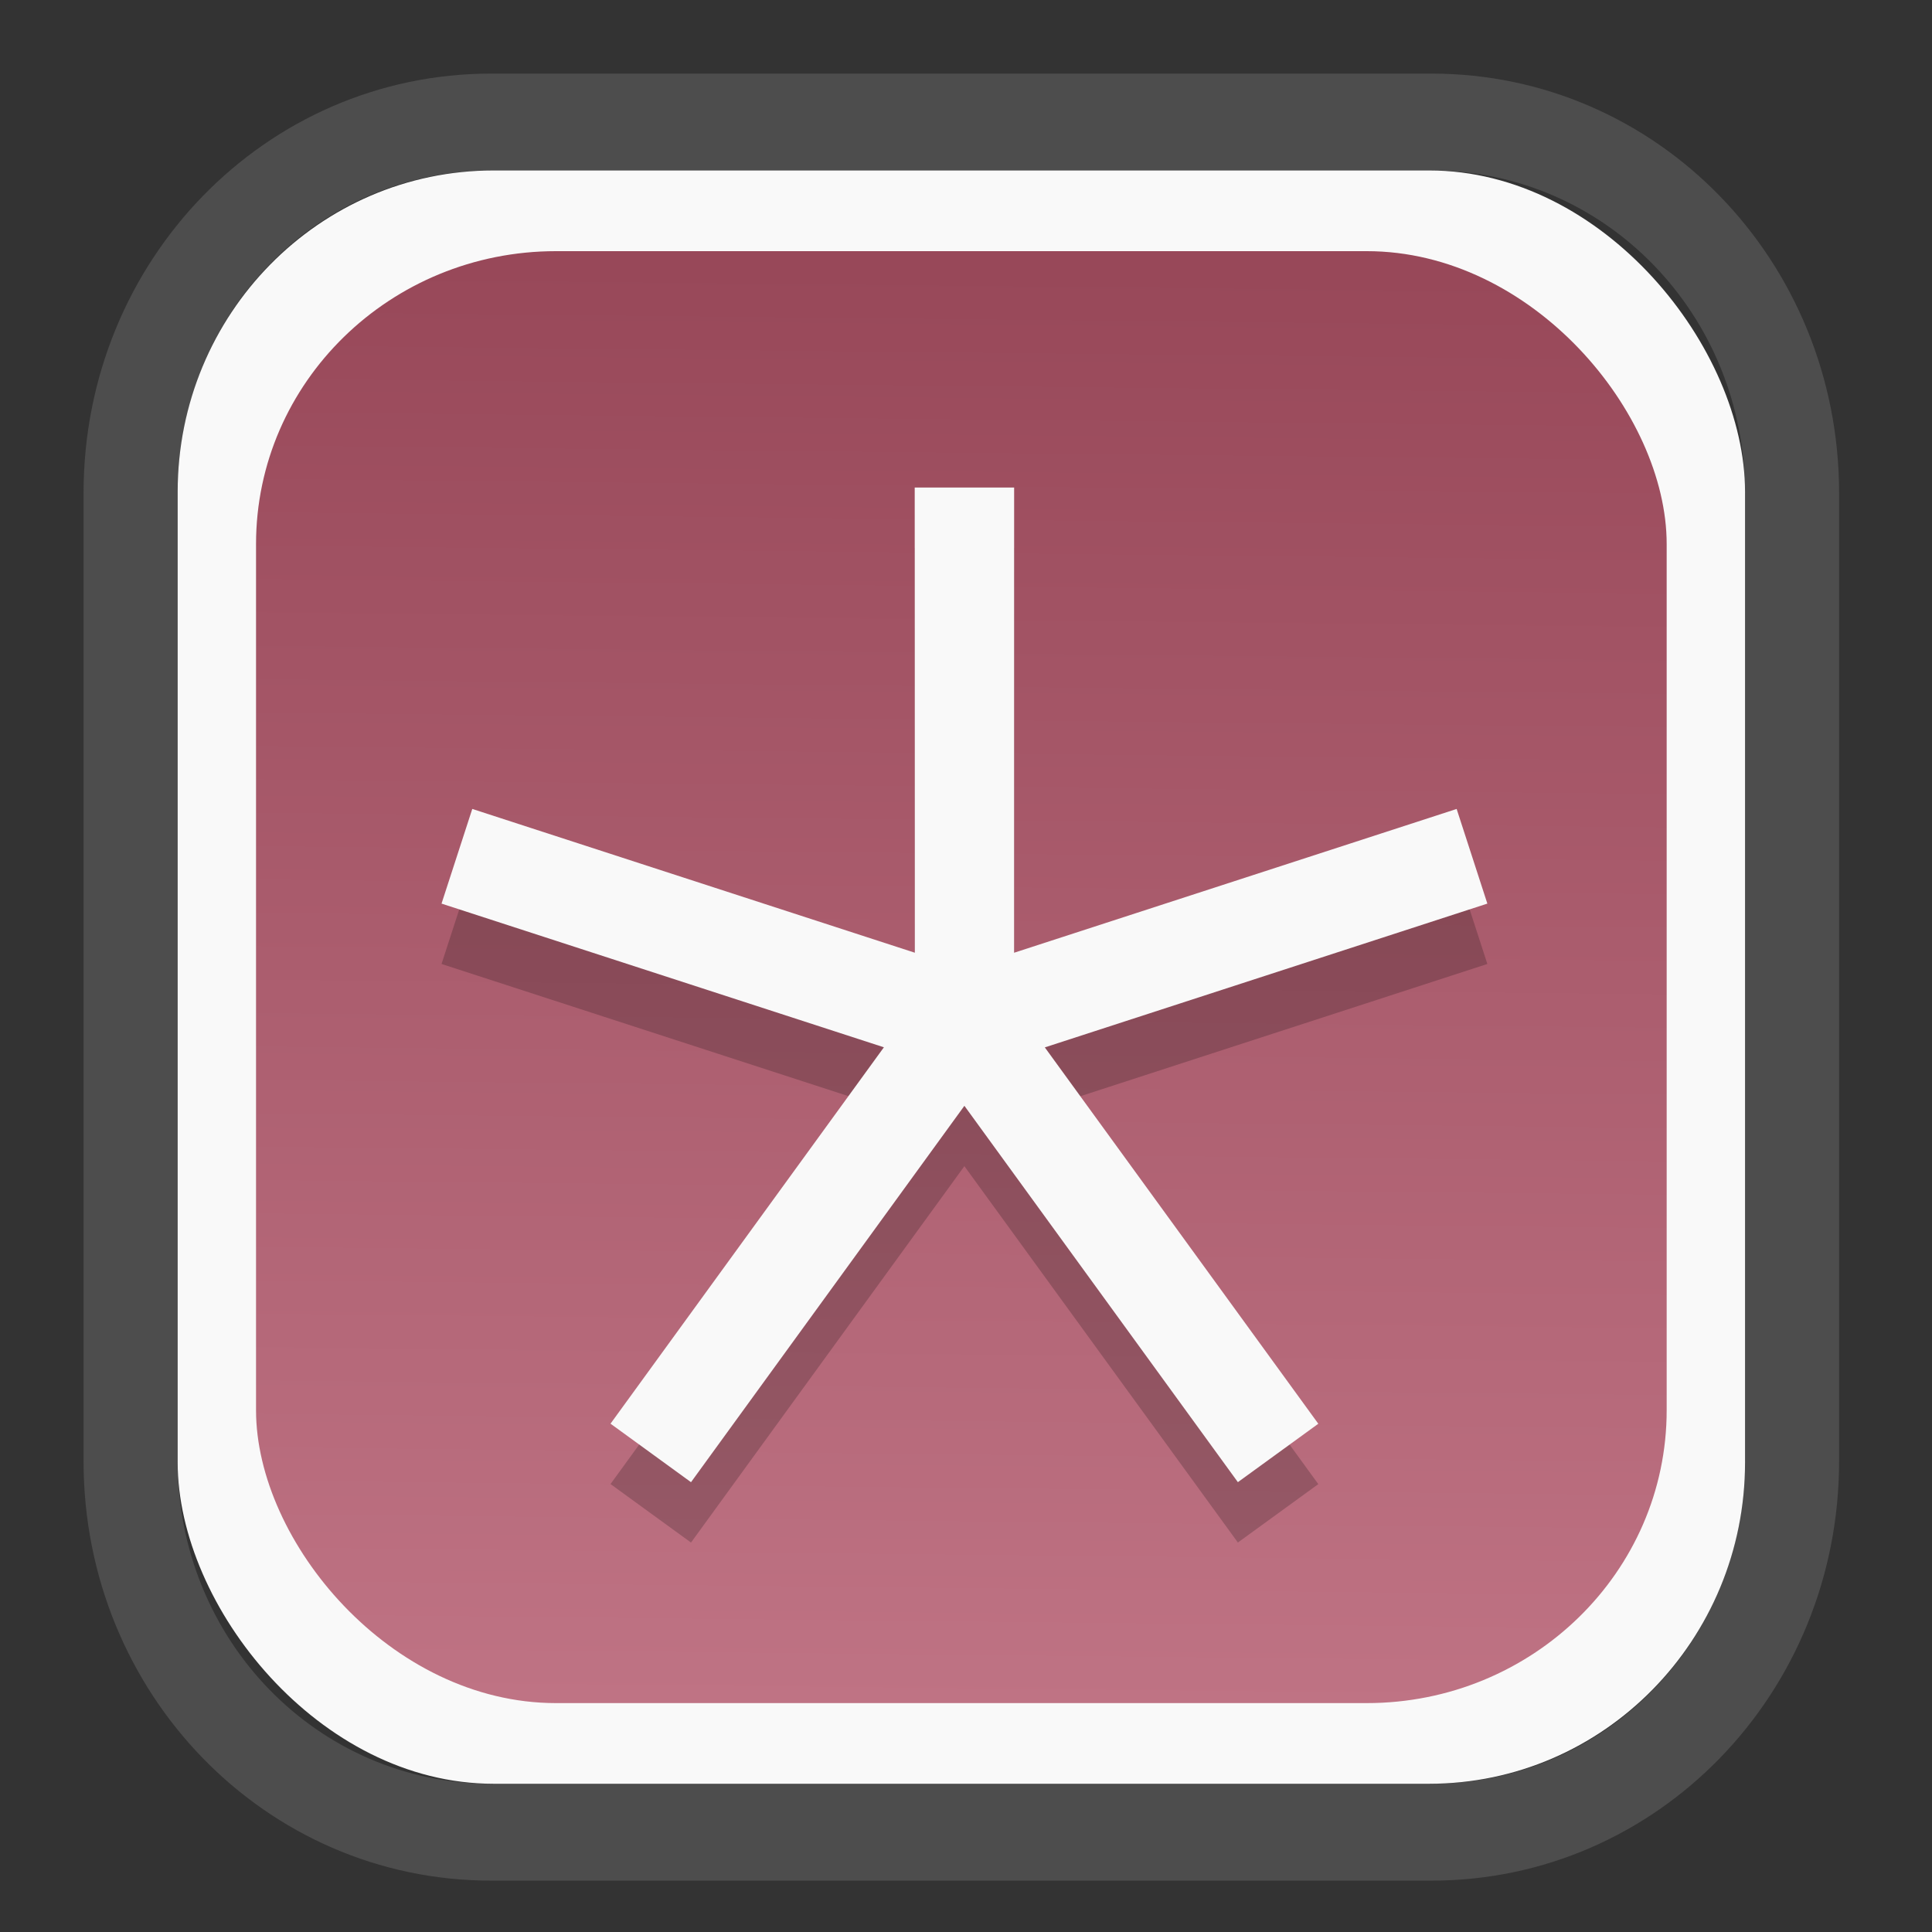 <?xml version="1.0" encoding="UTF-8" standalone="no"?>
<svg
   width="64"
   height="64"
   version="1.1"
   id="svg73"
   sodipodi:docname="converseen.svg"
   inkscape:version="1.3.2 (091e20ef0f, 2023-11-25)"
   xmlns:inkscape="http://www.inkscape.org/namespaces/inkscape"
   xmlns:sodipodi="http://sodipodi.sourceforge.net/DTD/sodipodi-0.dtd"
   xmlns:xlink="http://www.w3.org/1999/xlink"
   xmlns="http://www.w3.org/2000/svg"
   xmlns:svg="http://www.w3.org/2000/svg"
   xmlns:rdf="http://www.w3.org/1999/02/22-rdf-syntax-ns#"
   xmlns:cc="http://creativecommons.org/ns#"
   xmlns:dc="http://purl.org/dc/elements/1.1/">
  <rect width="100%" height="100%" fill="#333333" stroke="none"/>
  <sodipodi:namedview
     pagecolor="#f5f7fa"
     bordercolor="#666666"
     borderopacity="1"
     objecttolerance="10"
     gridtolerance="10"
     guidetolerance="10"
     inkscape:pageopacity="0"
     inkscape:pageshadow="2"
     inkscape:window-width="1377"
     inkscape:window-height="886"
     id="namedview75"
     showgrid="false"
     inkscape:zoom="6.2890624"
     inkscape:cx="34.345342"
     inkscape:cy="27.269566"
     inkscape:window-x="202"
     inkscape:window-y="90"
     inkscape:window-maximized="0"
     inkscape:current-layer="g877"
     inkscape:document-rotation="0"
     inkscape:pagecheckerboard="0"
     inkscape:showpageshadow="2"
     inkscape:deskcolor="#d1d1d1" />
  <defs
     id="defs29">
    <linearGradient
       id="linearGradient5"
       inkscape:collect="always">
      <stop
         style="stop-color:#984859;stop-opacity:1;"
         offset="0"
         id="stop5" />
      <stop
         style="stop-color:#bf7384;stop-opacity:1;"
         offset="1"
         id="stop6" />
    </linearGradient>
    <inkscape:path-effect
       effect="powerclip"
       id="path-effect1980"
       is_visible="true"
       lpeversion="1"
       inverse="true"
       flatten="false"
       hide_clip="false"
       message="Use fill-rule evenodd on &lt;b&gt;fill and stroke&lt;/b&gt; dialog if no flatten result after convert clip to paths." />
    <clipPath
       clipPathUnits="userSpaceOnUse"
       id="clipPath1976">
      <rect
         x="9.678"
         y="9.925"
         width="43.343"
         height="44.613"
         rx="8.669"
         ry="8.923"
         fill="url(#linearGradient862)"
         stroke-width="2.968"
         id="rect1978"
         style="display:none;fill:#333333;fill-opacity:1"
         d="m 18.347,9.925 h 26.005 c 4.803,0 8.669,3.98 8.669,8.923 v 26.767 c 0,4.943 -3.866,8.923 -8.669,8.923 h -26.005 c -4.803,0 -8.669,-3.98 -8.669,-8.923 V 18.848 c 0,-4.943 3.866,-8.923 8.669,-8.923 z" />
      <path
         id="lpe_path-effect1980"
         style="fill:#333333;fill-opacity:1"
         class="powerclip"
         d="M 2.076,2.246 H 60.624 V 62.217 H 2.076 Z M 18.347,9.925 c -4.803,0 -8.669,3.98 -8.669,8.923 v 26.767 c 0,4.943 3.866,8.923 8.669,8.923 h 26.005 c 4.803,0 8.669,-3.98 8.669,-8.923 V 18.848 c 0,-4.943 -3.866,-8.923 -8.669,-8.923 z" />
    </clipPath>
    <linearGradient
       inkscape:collect="always"
       xlink:href="#linearGradient5"
       id="linearGradient6"
       x1="33.786"
       y1="12.971"
       x2="33.376"
       y2="52.289"
       gradientUnits="userSpaceOnUse"
       gradientTransform="matrix(1.1,0,0,1.1,-3.185,-3.234)" />
  </defs>
  <g
     id="g877"
     transform="matrix(1.1,0,0,1.1,-3.185,-3.207)">
    <path
       id="path27-9"
       style="fill:#000000;stroke:none;stroke-width:0.102;opacity:0.2"
       d="m 32.085,19.366 c -11.437,0 -13.138,0.01 -13.393,0.076 -0.956,0.249 -1.706,0.999 -1.955,1.955 -0.115,0.443 -0.112,12.617 0.004,13.107 0.253,1.074 1.193,1.92 2.275,2.049 0.183,0.022 5.236,0.042 11.229,0.046 l 10.895,0.007 3.185,-3.185 3.185,-3.184 v -4.274 c 0,-3.62 -0.012,-4.319 -0.076,-4.567 -0.249,-0.956 -0.999,-1.706 -1.955,-1.955 -0.255,-0.067 -1.956,-0.076 -13.393,-0.076 z m 15.424,11.843 -3.161,3.161 -3.159,3.159 -11.229,-0.012 -11.229,-0.014 -0.298,-0.114 c -0.764,-0.289 -1.357,-0.868 -1.646,-1.612 l -0.124,-0.32 0.012,2.685 c 0.012,2.65 0.014,2.691 0.128,2.994 0.321,0.851 1.073,1.526 1.935,1.735 0.253,0.061 1.999,0.073 11.349,0.076 l 11.049,0.004 3.185,-3.184 3.185,-3.184 v -2.686 z m 0,6.396 -3.161,3.159 -3.161,3.161 -11.175,-0.014 c -10.051,-0.012 -11.201,-0.021 -11.408,-0.094 -0.923,-0.325 -1.542,-0.913 -1.841,-1.744 l -0.099,-0.273 -0.002,2.543 c -0.001,1.653 0.019,2.638 0.055,2.814 0.198,0.959 0.995,1.801 1.944,2.056 0.237,0.064 1.855,0.075 11.403,0.078 l 11.126,0.004 3.159,-3.159 3.161,-3.159 v -2.686 z" />
    <path
       id="path27"
       style="fill:#f9f9f9;stroke:none;stroke-width:0.102"
       d="m 32.085,17.548 c -11.437,0 -13.138,0.01 -13.393,0.076 -0.956,0.249 -1.706,0.999 -1.955,1.955 -0.115,0.443 -0.112,12.617 0.004,13.107 0.253,1.074 1.193,1.92 2.275,2.049 0.183,0.022 5.236,0.042 11.229,0.046 l 10.895,0.007 3.185,-3.185 3.185,-3.184 v -4.274 c 0,-3.62 -0.012,-4.319 -0.076,-4.567 -0.249,-0.956 -0.999,-1.706 -1.955,-1.955 -0.255,-0.067 -1.956,-0.076 -13.393,-0.076 z m 15.424,11.843 -3.161,3.161 -3.159,3.159 -11.229,-0.012 -11.229,-0.014 -0.298,-0.114 C 17.67,35.282 17.078,34.702 16.789,33.958 l -0.124,-0.32 0.012,2.685 c 0.012,2.65 0.014,2.691 0.128,2.994 0.321,0.851 1.073,1.526 1.935,1.735 0.253,0.061 1.999,0.073 11.349,0.076 l 11.049,0.004 3.185,-3.184 3.185,-3.184 v -2.686 z m 0,6.396 -3.161,3.159 -3.161,3.161 -11.175,-0.014 c -10.051,-0.012 -11.201,-0.021 -11.408,-0.094 -0.923,-0.325 -1.542,-0.913 -1.841,-1.744 l -0.099,-0.273 -0.002,2.543 c -0.001,1.653 0.019,2.638 0.055,2.814 0.198,0.959 0.995,1.801 1.944,2.056 0.237,0.064 1.855,0.075 11.403,0.078 l 11.126,0.004 3.159,-3.159 3.161,-3.159 v -2.686 z" />
    <path
       d="m 18.347,7.246 c -6.244,0 -11.271,5.174 -11.271,11.602 v 26.767 c 0,6.427 5.027,11.602 11.271,11.602 h 26.005 c 6.244,0 11.271,-5.174 11.271,-11.602 V 18.848 c 0,-6.427 -5.027,-11.602 -11.271,-11.602 z"
       fill="url(#linearGradient910)"
       stroke-width="3.324"
       id="path33"
       style="fill:#4d4d4d;fill-opacity:1"
       clip-path="url(#clipPath1976)"
       inkscape:path-effect="#path-effect1980"
       inkscape:original-d="m 18.347203,7.2464043 c -6.244452,0 -11.2714308,5.1741617 -11.2714308,11.6016437 v 26.767119 c 0,6.427394 5.0268918,11.601644 11.2714308,11.601644 h 26.005262 c 6.244452,0 11.271431,-5.174161 11.271431,-11.601644 V 18.848048 c 0,-6.427393 -5.026893,-11.6016437 -11.271431,-11.6016437 z"
       transform="matrix(1.089,0,0,1.089,-2.294,-2.759)" />
    <rect
       x="8.246"
       y="8.049"
       width="47.201"
       height="48.584"
       rx="9.512"
       ry="9.678"
       fill="url(#linearGradient862)"
       stroke-width="3.232"
       id="rect35-7"
       style="opacity:1;fill:#f9f9f9;fill-opacity:1" />
    <rect
       x="10.606"
       y="10.479"
       width="42.481"
       height="43.725"
       rx="9.034"
       ry="8.82"
       fill="url(#linearGradient862)"
       stroke-width="2.909"
       id="rect35-7-3"
       style="fill:url(#linearGradient6)" />
    <path
       style="color:#000000;clip-rule:nonzero;display:inline;overflow:visible;visibility:visible;isolation:auto;mix-blend-mode:normal;color-interpolation:sRGB;color-interpolation-filters:linearRGB;solid-color:#000000;solid-opacity:1;fill:#000000;fill-opacity:1;fill-rule:nonzero;stroke:none;stroke-width:1.464;stroke-linecap:butt;stroke-linejoin:miter;stroke-miterlimit:4;stroke-dasharray:none;stroke-dashoffset:0;stroke-opacity:1;marker:none;color-rendering:auto;image-rendering:auto;shape-rendering:auto;text-rendering:auto;enable-background:accumulate;opacity:0.2"
       d="m 46.762,29.095 -13.327,4.33 10e-4,-14.01 -2.994,3.29e-4 0.003,14.009 -13.327,-4.33 -0.926,2.851 13.322,4.327 -8.233,11.335 2.424,1.762 8.233,-11.335 8.236,11.334 2.422,-1.759 -8.236,-11.334 13.327,-4.33 z"
       id="path7-2" />
    <path
       style="color:#000000;clip-rule:nonzero;display:inline;overflow:visible;visibility:visible;isolation:auto;mix-blend-mode:normal;color-interpolation:sRGB;color-interpolation-filters:linearRGB;solid-color:#000000;solid-opacity:1;fill:#f9f9f9;fill-opacity:1;fill-rule:nonzero;stroke:none;stroke-width:1.464;stroke-linecap:butt;stroke-linejoin:miter;stroke-miterlimit:4;stroke-dasharray:none;stroke-dashoffset:0;stroke-opacity:1;marker:none;color-rendering:auto;image-rendering:auto;shape-rendering:auto;text-rendering:auto;enable-background:accumulate"
       d="m 46.762,27.277 -13.327,4.33 10e-4,-14.01 -2.994,3.29e-4 0.003,14.009 -13.327,-4.33 -0.926,2.851 13.322,4.327 -8.233,11.335 2.424,1.762 8.233,-11.335 8.236,11.334 2.422,-1.759 -8.236,-11.334 13.327,-4.33 z"
       id="path7" />
    <path
       style="fill:#f5f7fa;stroke-width:0.204;fill-opacity:1"
       d=""
       id="path3" />
  </g>
</svg>
